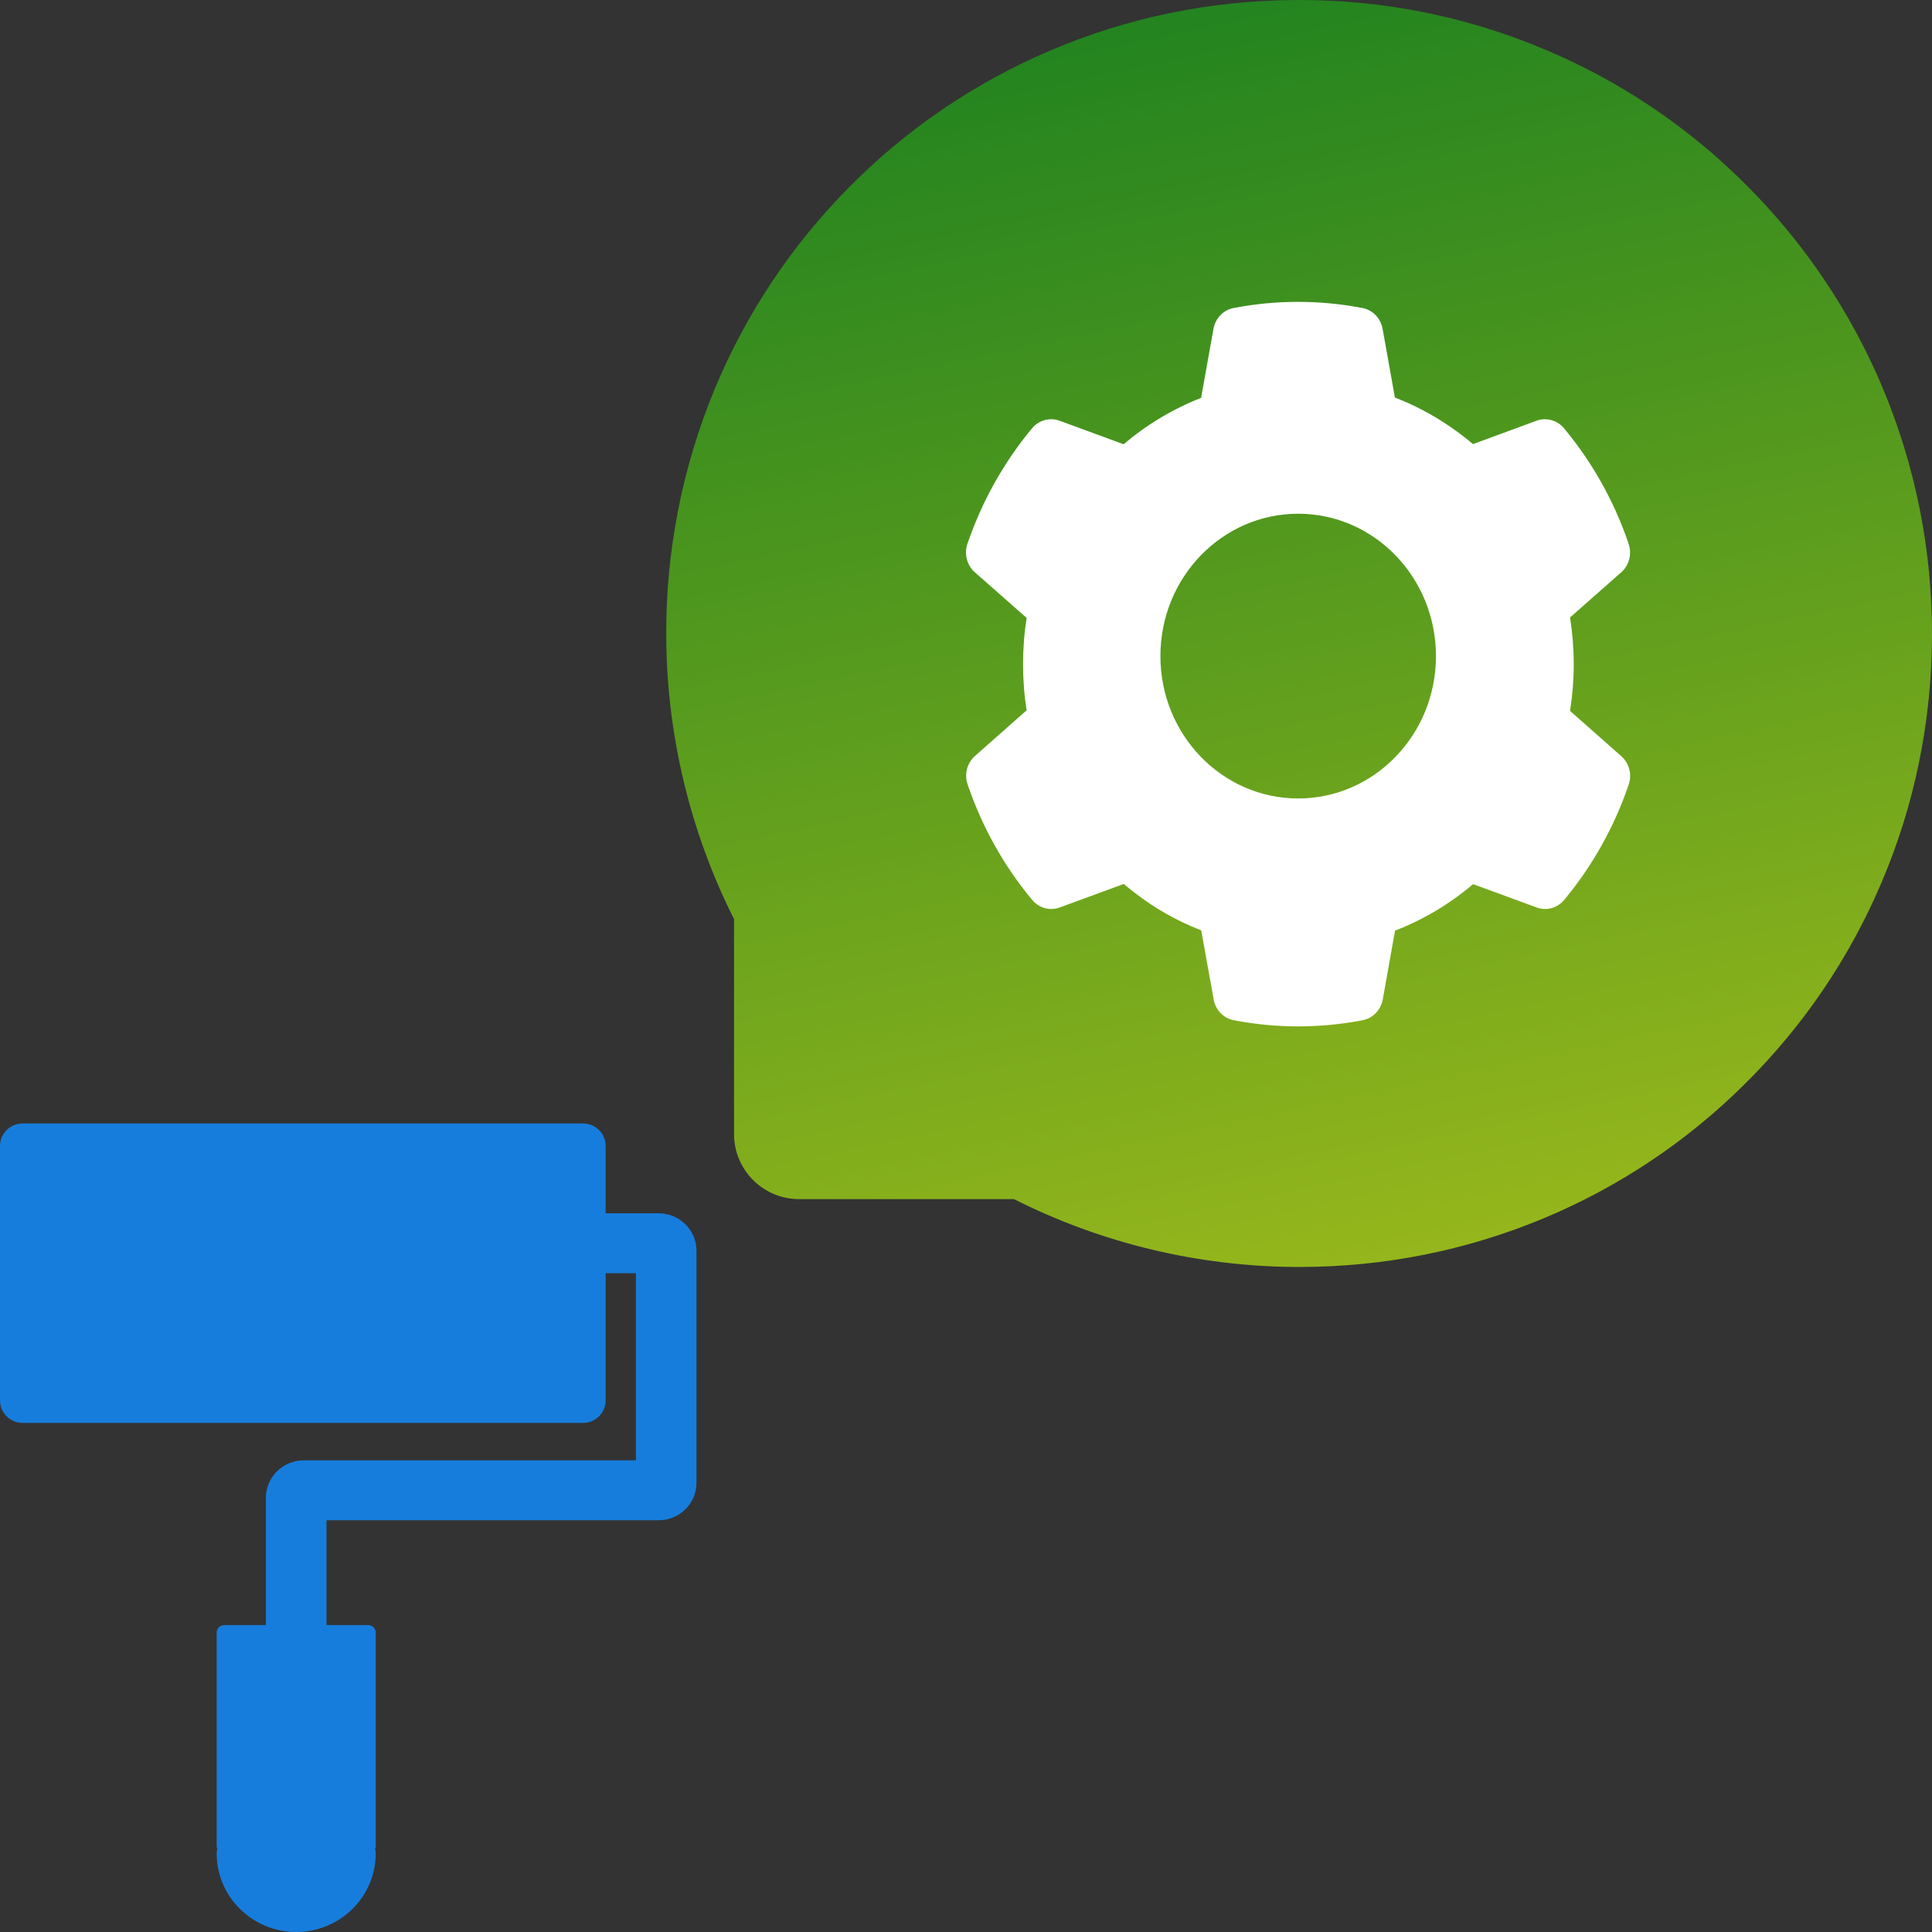 <svg width="32" height="32" viewBox="0 0 32 32" fill="none" xmlns="http://www.w3.org/2000/svg">
<rect x="0" y="0" width="32" height="32" fill="#333333" stroke="none"/>
<path d="M31.184 6.427C30.658 5.173 29.892 4.033 28.93 3.071C27.971 2.107 26.832 1.34 25.577 0.815C24.292 0.274 22.911 -0.003 21.516 2.15692e-05H21.469C20.051 0.007 18.679 0.288 17.387 0.841C16.143 1.371 15.014 2.139 14.064 3.101C13.112 4.061 12.355 5.197 11.837 6.445C11.299 7.744 11.026 9.137 11.035 10.542C11.042 12.167 11.431 13.781 12.158 15.224V18.784C12.158 19.379 12.641 19.861 13.234 19.861H16.794C18.245 20.593 19.846 20.977 21.472 20.985H21.521C22.923 20.985 24.281 20.714 25.561 20.182C26.809 19.663 27.944 18.905 28.902 17.952C29.869 16.994 30.628 15.875 31.16 14.627C31.712 13.334 31.993 11.959 32 10.54C32.005 9.113 31.728 7.729 31.184 6.427Z" fill="url(#paint0_linear_106_38)"/>
<path d="M10.909 20.096H10.031V18.98C10.031 18.774 9.864 18.608 9.655 18.608H0.376C0.168 18.608 0 18.774 0 18.98V23.196C0 23.402 0.168 23.568 0.376 23.568H9.655C9.864 23.568 10.031 23.402 10.031 23.196V21.088H10.533V24.188H5.031C4.685 24.188 4.404 24.466 4.404 24.808V26.916H3.715C3.646 26.916 3.589 26.972 3.589 27.04V30.574C3.589 30.591 3.592 30.608 3.599 30.622C3.592 30.647 3.589 30.672 3.589 30.698C3.589 31.417 4.179 32 4.906 32C5.633 32 6.223 31.417 6.223 30.698C6.223 30.672 6.219 30.647 6.213 30.622C6.219 30.607 6.223 30.591 6.223 30.574V27.04C6.223 26.972 6.166 26.916 6.097 26.916H5.408V25.18H10.909C11.255 25.18 11.536 24.903 11.536 24.56V20.716C11.536 20.374 11.255 20.096 10.909 20.096Z" fill="#177DDC"/>
<path d="M26.854 12.525L26.005 11.775C26.045 11.52 26.066 11.26 26.066 11.001C26.066 10.742 26.045 10.481 26.005 10.227L26.854 9.478C26.918 9.421 26.964 9.345 26.985 9.261C27.007 9.177 27.003 9.087 26.974 9.005L26.963 8.971C26.729 8.296 26.379 7.67 25.93 7.124L25.906 7.096C25.852 7.029 25.779 6.982 25.698 6.959C25.616 6.936 25.53 6.939 25.451 6.968L24.397 7.356C24.007 7.026 23.574 6.766 23.104 6.585L22.9 5.446C22.885 5.36 22.844 5.281 22.785 5.22C22.725 5.158 22.648 5.117 22.565 5.101L22.53 5.095C21.855 4.968 21.144 4.968 20.469 5.095L20.434 5.101C20.351 5.117 20.274 5.158 20.214 5.22C20.155 5.281 20.114 5.36 20.099 5.446L19.894 6.59C19.428 6.772 18.995 7.032 18.61 7.358L17.548 6.968C17.469 6.939 17.383 6.936 17.301 6.959C17.22 6.981 17.147 7.029 17.093 7.096L17.069 7.124C16.621 7.67 16.271 8.296 16.036 8.971L16.024 9.005C15.966 9.173 16.014 9.361 16.145 9.478L17.005 10.235C16.964 10.487 16.945 10.745 16.945 11C16.945 11.257 16.964 11.515 17.005 11.764L16.148 12.522C16.084 12.579 16.038 12.654 16.016 12.739C15.995 12.823 15.998 12.912 16.027 12.994L16.039 13.029C16.274 13.704 16.62 14.327 17.072 14.876L17.095 14.904C17.15 14.97 17.223 15.018 17.304 15.041C17.385 15.063 17.471 15.06 17.551 15.031L18.613 14.641C19 14.97 19.43 15.23 19.896 15.409L20.102 16.554C20.117 16.639 20.157 16.718 20.217 16.78C20.277 16.841 20.353 16.883 20.436 16.898L20.471 16.905C21.153 17.032 21.851 17.032 22.533 16.905L22.568 16.898C22.651 16.883 22.727 16.841 22.787 16.78C22.847 16.718 22.887 16.639 22.903 16.554L23.106 15.415C23.576 15.232 24.01 14.974 24.399 14.644L25.453 15.031C25.533 15.06 25.619 15.064 25.7 15.041C25.782 15.018 25.854 14.97 25.909 14.904L25.932 14.876C26.384 14.325 26.73 13.704 26.965 13.029L26.977 12.994C27.033 12.828 26.985 12.641 26.854 12.525ZM21.502 13.225C20.242 13.225 19.22 12.169 19.22 10.867C19.22 9.565 20.242 8.509 21.502 8.509C22.762 8.509 23.784 9.565 23.784 10.867C23.784 12.169 22.762 13.225 21.502 13.225Z" fill="white"/>
<defs>
<linearGradient id="paint0_linear_106_38" x1="9.162" y1="-1.31141e-08" x2="15.972" y2="32.006" gradientUnits="userSpaceOnUse">
<stop stop-color="#167E20"/>
<stop offset="1" stop-color="#C9CD1A"/>
</linearGradient>
</defs>
</svg>
